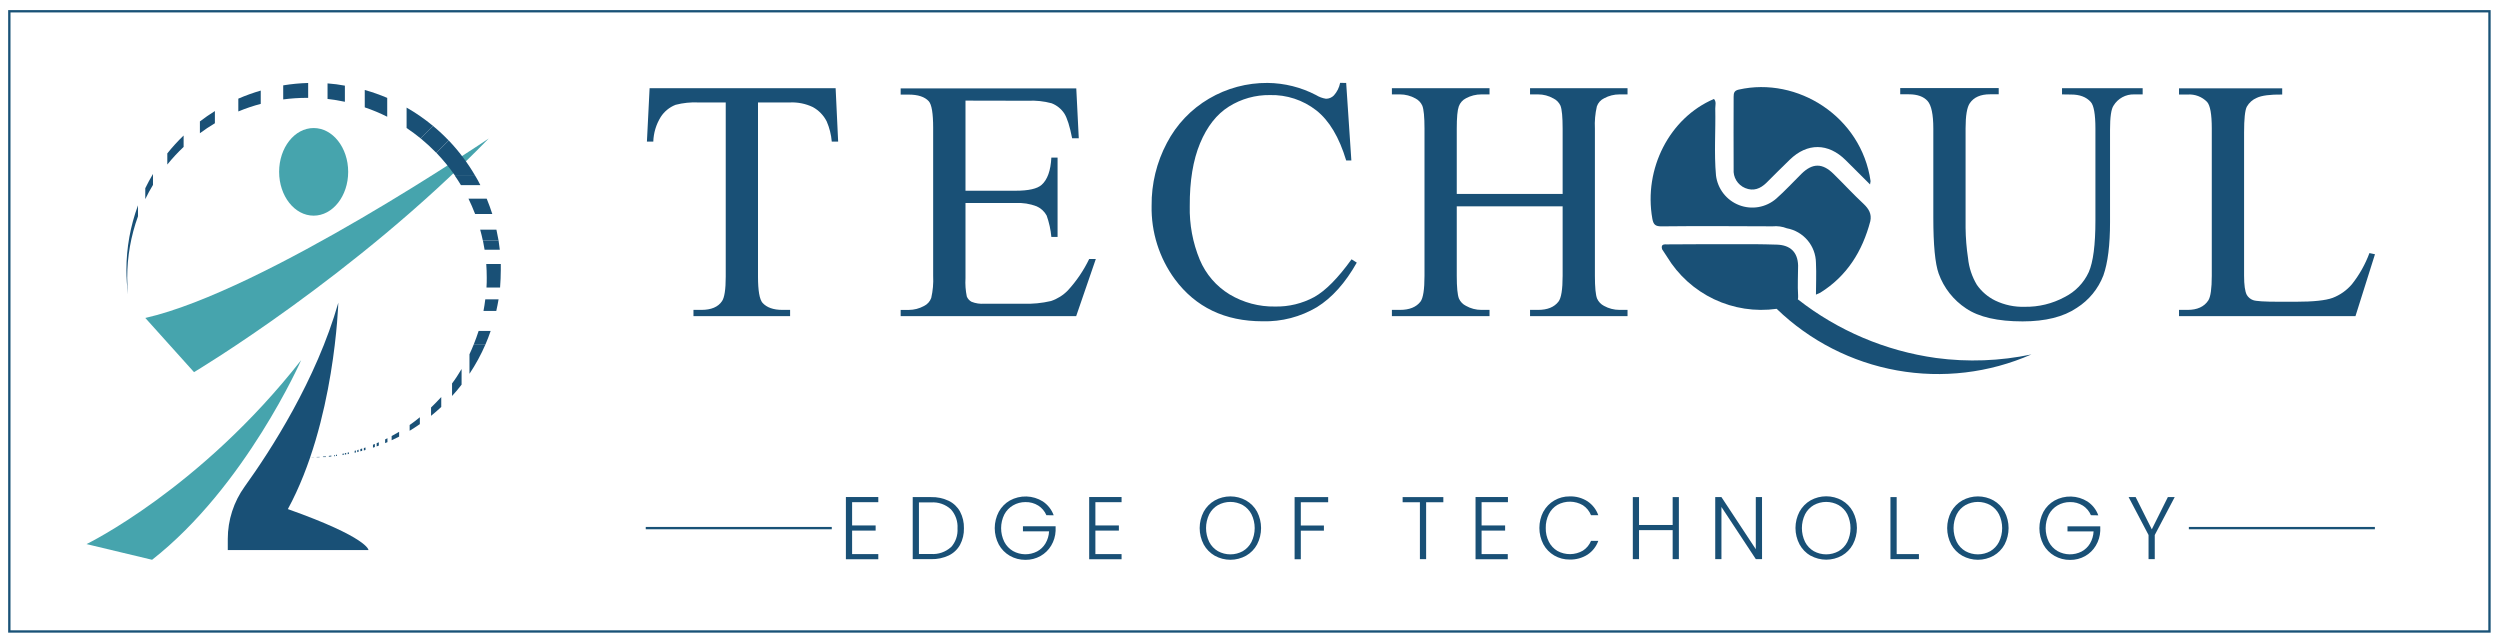 <svg width="1072" height="275" viewBox="0 0 1072 275" fill="none" xmlns="http://www.w3.org/2000/svg">
<path d="M830.189 153.504C808.564 150.498 788.118 141.824 770.927 128.362C771.036 127.804 771.07 127.233 771.027 126.666C770.742 122.39 771.027 118.114 771.027 113.838C770.856 108.137 767.721 105.101 761.978 104.902C758.758 104.773 755.524 104.759 752.303 104.702H750.736H732.098C726.399 104.702 720.77 104.773 715.099 104.788C713.674 104.788 712.078 104.531 712.705 106.869C713.418 107.952 714.13 109.007 714.814 110.09C719.61 118.004 726.62 124.338 734.978 128.308C743.335 132.277 752.673 133.709 761.836 132.424C776.046 146.161 794.023 155.357 813.476 158.839C832.929 162.322 852.978 159.934 871.069 151.979C857.629 154.812 843.803 155.327 830.189 153.504Z" fill="#195076"/>
<path d="M760.112 97.048C762.178 96.846 764.263 97.134 766.196 97.889C769.664 98.525 772.803 100.345 775.08 103.037C777.356 105.73 778.628 109.129 778.679 112.655C778.807 115.064 778.793 117.487 778.764 119.953C778.764 122.034 778.679 124.143 778.679 126.338C779.297 126.106 779.901 125.84 780.488 125.54C791.973 118.413 798.599 107.724 801.99 94.853C802.646 91.732 801.349 89.579 799.14 87.456C794.68 83.323 790.591 78.833 786.216 74.557C781.457 69.853 777.197 69.868 772.438 74.557C768.833 78.106 765.427 81.854 761.637 85.19C759.486 87.052 756.87 88.293 754.068 88.781C751.266 89.269 748.384 88.986 745.731 87.96C743.077 86.935 740.753 85.207 739.007 82.961C737.261 80.716 736.158 78.037 735.817 75.213C734.948 65.649 735.718 56.056 735.504 46.464C735.504 45.124 736.045 43.614 734.948 42.431C715.912 50.526 704.726 72.362 708.516 93.741C708.972 96.35 709.856 97.062 712.421 97.062C728.266 96.877 744.196 96.991 760.112 97.048Z" fill="#195076"/>
<path d="M748.314 80.629C751.89 82.126 754.868 80.914 757.462 78.363C760.782 75.085 764.031 71.749 767.436 68.5C774.945 61.174 783.965 61.259 791.417 68.671C794.794 72.02 798.157 75.384 801.876 79.09C801.992 78.622 802.068 78.145 802.104 77.664C798.157 50.028 770.756 32.725 745.535 38.426C743.626 38.868 743.398 39.851 743.384 41.448C743.384 51.809 743.298 62.171 743.384 72.533C743.244 74.231 743.646 75.929 744.532 77.384C745.418 78.838 746.742 79.975 748.314 80.629Z" fill="#195076"/>
<path d="M358.317 37.813L359.4 60.732H356.664C356.415 57.75 355.683 54.828 354.498 52.08C353.185 49.474 351.113 47.328 348.556 45.923C345.514 44.472 342.163 43.787 338.796 43.928H325.031V118.613C325.031 124.609 325.677 128.357 326.969 129.859C328.793 131.864 331.605 132.871 335.404 132.88H338.796V135.546H297.359V132.88H300.808C304.94 132.88 307.932 131.64 309.599 129.132C310.654 127.607 311.195 124.086 311.195 118.613V43.928H299.44C296.163 43.778 292.883 44.119 289.708 44.94C287.067 45.969 284.822 47.811 283.296 50.199C281.341 53.374 280.25 57.005 280.132 60.732H277.396L278.551 37.813H358.317Z" fill="#195076"/>
<path d="M414.003 43.144V81.783H435.476C441.052 81.783 444.776 80.942 446.647 79.261C449.141 77.051 450.537 73.146 450.822 67.573H453.487V101.595H450.822C450.537 98.473 449.862 95.399 448.813 92.445C447.864 90.688 446.361 89.295 444.538 88.482C441.648 87.368 438.554 86.882 435.462 87.057H414.003V119.269C413.844 121.914 414.035 124.569 414.573 127.165C414.971 128.121 415.685 128.911 416.596 129.403C418.332 130.095 420.204 130.378 422.068 130.229H438.639C442.686 130.39 446.737 130.001 450.68 129.075C453.41 128.16 455.882 126.606 457.89 124.542C461.585 120.522 464.667 115.979 467.038 111.059H469.887L461.466 135.56H386.203V132.894H389.651C391.931 132.892 394.175 132.319 396.177 131.227C397.638 130.532 398.765 129.287 399.312 127.763C400.021 124.671 400.299 121.496 400.138 118.328V54.817C400.138 48.612 399.511 44.811 398.257 43.414C396.528 41.514 393.645 40.564 389.608 40.564H386.203V37.898H461.509L462.578 59.278H459.728C458.721 54.137 457.605 50.603 456.379 48.674C455.065 46.68 453.163 45.146 450.936 44.284C447.628 43.388 444.199 43.022 440.777 43.2L414.003 43.144Z" fill="#195076"/>
<path d="M577.24 35.575L579.463 68.799H577.24C574.247 58.85 569.973 51.69 564.416 47.319C558.749 42.897 551.723 40.579 544.538 40.763C538.325 40.681 532.22 42.393 526.955 45.695C521.711 48.992 517.588 54.242 514.587 61.444C511.585 68.647 510.112 77.612 510.169 88.34C509.985 96.216 511.441 104.046 514.444 111.33C517.036 117.534 521.526 122.757 527.268 126.252C533.156 129.765 539.907 131.561 546.761 131.441C552.62 131.562 558.409 130.157 563.561 127.364C568.405 124.656 573.734 119.264 579.548 111.187L581.785 112.612C576.884 121.316 571.184 127.683 564.686 131.711C557.652 135.886 549.58 137.986 541.403 137.769C525.254 137.769 512.715 131.764 503.786 119.753C497.081 110.613 493.576 99.517 493.811 88.183C493.715 78.811 495.969 69.564 500.366 61.287C504.483 53.389 510.739 46.81 518.42 42.302C526.03 37.824 534.712 35.494 543.541 35.561C550.779 35.635 557.897 37.417 564.316 40.763C565.62 41.573 567.074 42.111 568.591 42.345C569.22 42.344 569.843 42.218 570.423 41.973C571.003 41.728 571.528 41.37 571.968 40.92C573.334 39.396 574.26 37.528 574.646 35.518L577.24 35.575Z" fill="#195076"/>
<path d="M624.66 83.152H670.058V55.173C670.058 50.185 669.749 46.897 669.132 45.31C668.508 43.956 667.436 42.858 666.097 42.203C664.099 41.068 661.84 40.474 659.542 40.478H656.08V37.813H697.886V40.478H694.424C692.135 40.475 689.882 41.043 687.869 42.132C687.138 42.472 686.484 42.957 685.945 43.557C685.407 44.158 684.995 44.86 684.734 45.624C684.011 48.752 683.728 51.966 683.894 55.173V118.257C683.894 123.198 684.207 126.462 684.834 128.049C685.44 129.387 686.479 130.481 687.784 131.156C689.815 132.285 692.1 132.878 694.424 132.88H697.886V135.546H656.08V132.88H659.542C663.532 132.88 666.439 131.712 668.263 129.346C669.459 127.82 670.058 124.115 670.058 118.257V88.482H624.66V118.257C624.66 123.198 624.974 126.462 625.601 128.049C626.214 129.406 627.283 130.505 628.622 131.156C630.625 132.291 632.888 132.885 635.19 132.88H638.71V135.546H596.846V132.88H600.309C604.341 132.88 607.262 131.712 609.1 129.346C610.255 127.82 610.825 124.115 610.825 118.257V55.173C610.825 50.185 610.511 46.897 609.884 45.31C609.283 43.969 608.243 42.873 606.935 42.203C604.909 41.073 602.628 40.479 600.309 40.478H596.846V37.813H638.71V40.478H635.19C632.898 40.476 630.64 41.044 628.622 42.132C627.179 42.853 626.072 44.104 625.53 45.624C624.95 47.191 624.66 50.375 624.66 55.173V83.152Z" fill="#195076"/>
<path d="M884.193 40.478V37.813H918.775V40.478H915.099C913.338 40.429 911.595 40.848 910.048 41.692C908.502 42.536 907.206 43.774 906.293 45.281C905.277 46.764 904.773 50.222 904.783 55.658V95.295C904.783 105.101 903.833 112.703 901.933 118.1C899.726 123.842 895.729 128.72 890.533 132.011C884.834 135.878 877.087 137.812 867.293 137.812C856.616 137.812 848.542 135.964 843.07 132.267C837.644 128.692 833.521 123.457 831.314 117.344C829.776 113.069 829.006 105.044 829.006 93.271V55.102C829.006 49.101 828.18 45.124 826.527 43.286C824.874 41.447 822.252 40.435 818.49 40.435H814.814V37.77H857.048V40.435H853.301C849.268 40.435 846.376 41.704 844.651 44.255C843.445 45.985 842.842 49.586 842.842 55.059V97.661C842.889 102.032 843.241 106.395 843.896 110.717C844.302 114.749 845.591 118.642 847.672 122.119C849.683 125.013 852.4 127.344 855.566 128.889C859.509 130.781 863.849 131.695 868.219 131.555C874.183 131.652 880.071 130.214 885.318 127.378C889.883 125.09 893.532 121.315 895.663 116.675C897.563 112.332 898.513 104.968 898.513 94.582V55.102C898.513 49.001 897.829 45.125 896.49 43.699C894.59 41.59 891.802 40.535 888.125 40.535L884.193 40.478Z" fill="#195076"/>
<path d="M1016.01 108.522L1018.39 109.021L1010.03 135.546H934.364V132.881H938.04C942.172 132.881 945.127 131.536 946.903 128.847C947.91 127.308 948.413 123.754 948.413 118.186V55.102C948.413 49.002 947.739 45.201 946.39 43.7C945.313 42.596 944.007 41.74 942.565 41.194C941.123 40.647 939.578 40.423 938.04 40.535H934.364V37.87H978.607V40.535C973.42 40.478 969.782 40.953 967.692 41.961C965.881 42.721 964.377 44.066 963.418 45.781C962.648 47.32 962.263 50.997 962.263 56.812V118.228C962.263 122.205 962.648 124.956 963.418 126.438C964.019 127.471 964.961 128.262 966.082 128.676C967.279 129.16 971.027 129.389 977.325 129.389H984.449C991.944 129.389 997.202 128.837 1000.22 127.735C1003.44 126.504 1006.29 124.485 1008.52 121.863C1011.7 117.841 1014.23 113.338 1016.01 108.522Z" fill="#195076"/>
<path d="M1067.49 4.832H4V270.778H1067.49V4.832Z" stroke="#195277" strokeWidth="8" stroke-miterlimit="10"/>
<path d="M83.196 159.576C83.196 159.576 152.19 118.428 209.571 59.377C209.571 59.377 113.39 124.742 62.307 136.344L83.196 159.576Z" fill="#46A4AD"/>
<path d="M134.493 92.473C142.669 92.473 149.298 84.063 149.298 73.688C149.298 63.313 142.669 54.902 134.493 54.902C126.316 54.902 119.688 63.313 119.688 73.688C119.688 84.063 126.316 92.473 134.493 92.473Z" fill="#46A4AD"/>
<path d="M37.101 233.307C37.101 233.307 85.861 209.675 129.135 154.431C129.135 154.431 105.254 208.677 65.214 240.034L37.101 233.307Z" fill="#46A4AD"/>
<path d="M123.436 218.299C143.584 181.241 145.066 129.802 145.066 129.802C135.661 162.883 115.998 193.242 105.026 208.492L104.926 208.635C100.212 215.171 97.675 223.025 97.673 231.083V235.858H158.004C158.004 235.858 158.004 230.57 123.436 218.299Z" fill="#195076"/>
<path d="M133.054 196.049C133.538 196.049 134.008 196.049 134.479 196.049V195.964C133.994 196.021 133.538 196.049 133.054 196.049Z" fill="#195076"/>
<path d="M138.482 195.764V195.992H139.751V195.707L138.482 195.764Z" fill="#195076"/>
<path d="M135.761 195.95V196.078H137.015V195.907L135.761 195.95Z" fill="#195076"/>
<path d="M141.004 195.494V195.821L142.087 195.736V195.351L141.004 195.494Z" fill="#195076"/>
<path d="M147.873 194.339V194.937L148.443 194.838V194.196L147.873 194.339Z" fill="#195076"/>
<path d="M146.89 194.553V195.137L147.388 195.052V194.439L146.89 194.553Z" fill="#195076"/>
<path d="M143.299 195.18V195.607H143.669V195.166L143.299 195.18Z" fill="#195076"/>
<path d="M144.083 195.052V195.508H144.496V194.938L144.083 195.052Z" fill="#195076"/>
<path d="M149.098 194.068V194.752L149.597 194.667V193.954L149.098 194.068Z" fill="#195076"/>
<path d="M152.076 194.154L152.603 194.026V193.17L152.076 193.313V194.154Z" fill="#195076"/>
<path d="M153.202 192.999V193.883L153.757 193.755V192.828L153.202 192.999Z" fill="#195076"/>
<path d="M156.023 193.156L156.721 192.957V191.888L156.023 192.116V193.156Z" fill="#195076"/>
<path d="M154.527 193.512L155.296 193.313V192.315L154.527 192.557V193.512Z" fill="#195076"/>
<path d="M167.936 186.97V188.78C169.004 188.296 170.087 187.783 171.142 187.227V185.16C170.087 185.787 169.018 186.386 167.936 186.97Z" fill="#195076"/>
<path d="M184.834 174.727V178.305C186.345 177.093 187.798 175.824 189.209 174.513V170.237C187.813 171.777 186.354 173.273 184.834 174.727Z" fill="#195076"/>
<path d="M175.658 182.238V184.718C177.083 183.821 178.608 182.88 180.033 181.868V178.917C178.608 180.1 177.154 181.198 175.658 182.238Z" fill="#195076"/>
<path d="M165.143 188.41V190.006L166.14 189.593V187.911L165.143 188.41Z" fill="#195076"/>
<path d="M159.927 191.959L160.739 191.688V190.362L159.927 190.69V191.959Z" fill="#195076"/>
<path d="M161.509 191.417L162.435 191.075V189.649L161.509 190.049V191.417Z" fill="#195076"/>
<path d="M193.84 169.796C195.265 168.228 196.69 166.617 197.93 164.935V158.222C196.662 160.36 195.308 162.498 193.84 164.422V169.796Z" fill="#195076"/>
<path d="M203.173 147.604H208.203C209.001 145.751 209.728 143.855 210.398 141.902H205.239C204.598 143.855 203.914 145.751 203.173 147.604Z" fill="#195076"/>
<path d="M201.307 151.908V160.289C203.982 156.276 206.291 152.031 208.203 147.604H203.173C202.589 149.057 201.976 150.497 201.307 151.908Z" fill="#195076"/>
<path d="M213.789 128.362H208.089C207.89 130.034 207.633 131.688 207.32 133.322H212.806C213.186 131.64 213.513 129.987 213.789 128.362Z" fill="#195076"/>
<path d="M214.744 115.819C214.744 114.936 214.744 114.066 214.744 113.197H208.502C208.645 115.121 208.716 117.059 208.716 119.026C208.716 120.451 208.716 121.877 208.602 123.302H214.43C214.615 120.822 214.744 118.328 214.744 115.819Z" fill="#195076"/>
<path d="M213.789 103.148H207.078C207.348 104.445 207.591 105.757 207.79 107.082H214.316C214.131 105.757 213.946 104.445 213.789 103.148Z" fill="#195076"/>
<path d="M203.815 75.44H195.108C195.992 76.723 196.847 78.034 197.645 79.374H205.966C205.339 78.063 204.613 76.737 203.815 75.44Z" fill="#195076"/>
<path d="M208.702 85.189H200.879C201.915 87.327 202.865 89.518 203.729 91.76H211.096C210.384 89.537 209.586 87.356 208.702 85.189Z" fill="#195076"/>
<path d="M121.44 36.601V42.63C124.818 42.183 128.221 41.959 131.628 41.961H132.141V35.575C128.555 35.677 124.98 36.02 121.44 36.601Z" fill="#195076"/>
<path d="M102.19 42.302V47.79C105.319 46.49 108.532 45.404 111.808 44.54V38.839C108.532 39.789 105.32 40.946 102.19 42.302Z" fill="#195076"/>
<path d="M140.449 35.76V42.431C142.947 42.709 145.429 43.114 147.887 43.642V36.729C145.455 36.264 142.976 35.941 140.449 35.76Z" fill="#195076"/>
<path d="M156.408 38.583V46.037C159.707 47.152 162.926 48.495 166.04 50.056V41.975C162.905 40.639 159.688 39.505 156.408 38.583Z" fill="#195076"/>
<path d="M174.348 46.137V54.888C176.428 56.285 178.437 57.772 180.375 59.349L185.704 54.019C182.158 51.062 178.358 48.424 174.348 46.137Z" fill="#195076"/>
<path d="M185.704 54.019L180.375 59.349C182.723 61.287 184.964 63.352 187.086 65.535L192.387 60.233C190.281 58.034 188.05 55.959 185.704 54.019Z" fill="#195076"/>
<path d="M192.415 60.233L187.115 65.535C190.074 68.611 192.776 71.924 195.194 75.441H203.815C200.621 69.944 196.795 64.84 192.415 60.233Z" fill="#195076"/>
<path d="M212.863 98.474H205.895C206.322 100.013 206.707 101.566 207.035 103.149H213.789C213.504 101.566 213.205 100.013 212.863 98.474Z" fill="#195076"/>
<path d="M54.199 115.819C54.208 119.285 54.441 122.746 54.897 126.181C54.684 123.829 54.555 121.435 54.555 119.055C54.549 110.082 56.112 101.178 59.172 92.743V88.04C55.886 96.933 54.202 106.338 54.199 115.819Z" fill="#195076"/>
<path d="M71.74 65.778V70.552C73.899 67.879 76.236 65.355 78.736 62.998V58.109C76.239 60.51 73.902 63.071 71.74 65.778Z" fill="#195076"/>
<path d="M92.145 47.619C89.922 49.006 87.78 50.489 85.718 52.066V57.126C87.784 55.601 89.922 54.161 92.145 52.85V47.619Z" fill="#195076"/>
<path d="M65.599 74.6C64.416 76.581 63.305 78.619 62.293 80.714V85.389C63.305 83.294 64.402 81.27 65.599 79.289V74.6Z" fill="#195076"/>
<path d="M365.384 215.334V225.311H375.473V227.52H365.384V237.597H376.613V239.806H362.72V213.125H376.613V215.334H365.384Z" fill="#195076"/>
<path d="M406.835 214.764C408.882 215.762 410.57 217.37 411.666 219.368C412.821 221.562 413.395 224.015 413.333 226.494C413.402 228.974 412.828 231.429 411.666 233.621C410.564 235.602 408.877 237.195 406.835 238.182C404.466 239.293 401.87 239.835 399.255 239.764H391.375V213.153H399.255C401.873 213.084 404.471 213.636 406.835 214.764ZM407.733 234.718C408.73 233.625 409.497 232.343 409.986 230.947C410.476 229.551 410.679 228.07 410.583 226.594C410.679 225.104 410.477 223.611 409.987 222.201C409.498 220.791 408.731 219.493 407.733 218.384C406.593 217.344 405.254 216.546 403.796 216.039C402.339 215.532 400.794 215.326 399.255 215.434H394.04V237.554H399.255C400.79 237.661 402.332 237.458 403.788 236.958C405.244 236.459 406.585 235.673 407.733 234.647V234.718Z" fill="#195076"/>
<path d="M448.699 220.921C447.977 219.223 446.76 217.783 445.208 216.788C443.559 215.764 441.648 215.244 439.708 215.291C437.836 215.28 435.995 215.772 434.379 216.716C432.8 217.634 431.511 218.977 430.66 220.593C429.751 222.422 429.278 224.437 429.278 226.48C429.278 228.522 429.751 230.537 430.66 232.366C431.503 233.999 432.793 235.358 434.379 236.286C435.953 237.163 437.72 237.638 439.522 237.667C441.325 237.697 443.106 237.281 444.709 236.457C446.192 235.666 447.43 234.483 448.286 233.036C449.222 231.461 449.755 229.679 449.839 227.848H438.639V225.667H452.646V227.62C452.549 229.854 451.898 232.029 450.751 233.948C449.638 235.815 448.056 237.358 446.163 238.424C444.193 239.529 441.966 240.094 439.708 240.063C437.361 240.088 435.049 239.488 433.011 238.324C431.021 237.177 429.385 235.505 428.28 233.492C427.138 231.328 426.542 228.919 426.542 226.472C426.542 224.026 427.138 221.616 428.28 219.453C429.385 217.439 431.021 215.768 433.011 214.621C435.192 213.416 437.656 212.818 440.147 212.888C442.638 212.958 445.064 213.694 447.174 215.02C449.314 216.452 450.941 218.529 451.819 220.949L448.699 220.921Z" fill="#195076"/>
<path d="M469.702 215.334V225.311H479.776V227.52H469.702V237.597H480.93V239.806H467.038V213.125H480.93V215.334H469.702Z" fill="#195076"/>
<path d="M520.885 238.295C518.888 237.153 517.246 235.481 516.14 233.464C515.007 231.297 514.416 228.889 514.416 226.444C514.416 223.999 515.007 221.591 516.14 219.424C517.246 217.407 518.888 215.735 520.885 214.593C522.938 213.452 525.248 212.854 527.596 212.854C529.945 212.854 532.254 213.452 534.307 214.593C536.303 215.731 537.942 217.405 539.038 219.424C540.161 221.594 540.747 224.001 540.747 226.444C540.747 228.887 540.161 231.294 539.038 233.464C537.942 235.483 536.303 237.157 534.307 238.295C532.254 239.436 529.945 240.035 527.596 240.035C525.248 240.035 522.938 239.436 520.885 238.295ZM532.911 236.343C534.502 235.408 535.792 234.038 536.63 232.395C537.539 230.545 538.012 228.512 538.012 226.451C538.012 224.39 537.539 222.357 536.63 220.508C535.787 218.875 534.497 217.516 532.911 216.588C531.278 215.691 529.445 215.221 527.582 215.221C525.719 215.221 523.886 215.691 522.253 216.588C520.659 217.51 519.363 218.871 518.519 220.508C517.62 222.36 517.152 224.392 517.152 226.451C517.152 228.51 517.62 230.543 518.519 232.395C519.359 234.042 520.655 235.413 522.253 236.343C523.886 237.24 525.719 237.71 527.582 237.71C529.445 237.71 531.278 237.24 532.911 236.343Z" fill="#195076"/>
<path d="M569.517 213.153V215.362H557.79V225.339H567.693V227.548H557.79V239.806H555.125V213.153H569.517Z" fill="#195076"/>
<path d="M618.904 213.153V215.362H611.523V239.763H608.858V215.362H601.449V213.153H618.904Z" fill="#195076"/>
<path d="M635.304 215.334V225.311H645.393V227.52H635.304V237.597H646.533V239.806H632.711V213.125H646.604V215.334H635.304Z" fill="#195076"/>
<path d="M661.794 219.424C662.882 217.413 664.504 215.741 666.482 214.592C668.488 213.425 670.773 212.824 673.093 212.854C675.793 212.774 678.454 213.509 680.731 214.963C682.87 216.401 684.489 218.49 685.347 220.921H682.227C681.535 219.172 680.321 217.679 678.75 216.645C677.098 215.674 675.222 215.149 673.306 215.121C671.39 215.094 669.5 215.565 667.821 216.488C666.247 217.42 664.976 218.786 664.159 220.422C663.235 222.269 662.775 224.314 662.82 226.38C662.77 228.441 663.23 230.482 664.159 232.323C664.98 233.953 666.251 235.313 667.821 236.243C669.5 237.162 671.388 237.633 673.302 237.611C675.217 237.588 677.093 237.073 678.75 236.114C680.31 235.112 681.524 233.654 682.227 231.938H685.347C684.483 234.355 682.858 236.425 680.716 237.839C678.439 239.277 675.786 240.006 673.093 239.934C670.774 239.968 668.489 239.372 666.482 238.21C664.508 237.063 662.887 235.396 661.794 233.392C660.671 231.225 660.084 228.82 660.084 226.38C660.084 223.939 660.671 221.534 661.794 219.367V219.424Z" fill="#195076"/>
<path d="M719.901 213.153V239.763H717.236V227.32H702.816V239.763H700.152V213.153H702.816V225.111H717.236V213.153H719.901Z" fill="#195076"/>
<path d="M755.567 239.763H752.902L738.154 217.386V239.763H735.49V213.153H738.154L752.888 235.501V213.153H755.552L755.567 239.763Z" fill="#195076"/>
<path d="M776.37 238.295C774.375 237.136 772.738 235.45 771.639 233.421C770.498 231.257 769.901 228.847 769.901 226.401C769.901 223.954 770.498 221.545 771.639 219.381C772.744 217.368 774.381 215.697 776.37 214.55C778.426 213.409 780.738 212.811 783.088 212.811C785.439 212.811 787.751 213.409 789.807 214.55C791.799 215.689 793.433 217.362 794.523 219.381C795.656 221.548 796.247 223.956 796.247 226.401C796.247 228.846 795.656 231.254 794.523 233.421C793.433 235.44 791.799 237.113 789.807 238.252C787.751 239.393 785.439 239.991 783.088 239.991C780.738 239.991 778.426 239.393 776.37 238.252V238.295ZM788.396 236.342C789.994 235.413 791.29 234.042 792.13 232.394C793.029 230.542 793.497 228.51 793.497 226.451C793.497 224.392 793.029 222.359 792.13 220.507C791.286 218.87 789.99 217.51 788.396 216.588C786.766 215.691 784.935 215.22 783.074 215.22C781.213 215.22 779.383 215.691 777.752 216.588C776.158 217.51 774.863 218.87 774.019 220.507C773.119 222.359 772.652 224.392 772.652 226.451C772.652 228.51 773.119 230.542 774.019 232.394C774.858 234.042 776.154 235.413 777.752 236.342C779.383 237.239 781.213 237.71 783.074 237.71C784.935 237.71 786.766 237.239 788.396 236.342Z" fill="#195076"/>
<path d="M813.29 237.597H822.836V239.763H810.625V213.153H813.29V237.597Z" fill="#195076"/>
<path d="M841.417 238.295C839.42 237.153 837.778 235.481 836.672 233.464C835.54 231.297 834.948 228.889 834.948 226.444C834.948 223.999 835.54 221.591 836.672 219.424C837.778 217.407 839.42 215.735 841.417 214.593C843.47 213.452 845.78 212.854 848.128 212.854C850.477 212.854 852.787 213.452 854.84 214.593C856.832 215.736 858.47 217.408 859.57 219.424C860.693 221.594 861.28 224.001 861.28 226.444C861.28 228.887 860.693 231.294 859.57 233.464C858.47 235.48 856.832 237.153 854.84 238.295C852.787 239.436 850.477 240.035 848.128 240.035C845.78 240.035 843.47 239.436 841.417 238.295ZM853.443 236.343C855.034 235.408 856.324 234.038 857.162 232.395C858.062 230.543 858.53 228.51 858.53 226.451C858.53 224.392 858.062 222.36 857.162 220.508C856.319 218.875 855.029 217.516 853.443 216.588C851.81 215.691 849.977 215.221 848.114 215.221C846.251 215.221 844.418 215.691 842.785 216.588C841.191 217.51 839.895 218.871 839.052 220.508C838.152 222.36 837.684 224.392 837.684 226.451C837.684 228.51 838.152 230.543 839.052 232.395C839.891 234.042 841.187 235.413 842.785 236.343C844.418 237.24 846.251 237.71 848.114 237.71C849.977 237.71 851.81 237.24 853.443 236.343Z" fill="#195076"/>
<path d="M896.589 220.92C895.873 219.224 894.661 217.784 893.112 216.787C891.464 215.764 889.552 215.244 887.612 215.291C885.74 215.278 883.899 215.77 882.283 216.716C880.697 217.641 879.403 218.995 878.55 220.621C877.65 222.453 877.181 224.467 877.181 226.508C877.181 228.549 877.65 230.563 878.55 232.394C879.398 234.028 880.693 235.387 882.283 236.314C883.858 237.191 885.625 237.666 887.427 237.696C889.229 237.725 891.011 237.309 892.614 236.485C894.094 235.69 895.33 234.508 896.19 233.064C897.116 231.485 897.644 229.704 897.729 227.876H886.544V225.695H900.593V227.648C900.492 229.883 899.835 232.058 898.684 233.976C897.576 235.842 895.999 237.385 894.11 238.452C892.14 239.557 889.913 240.122 887.655 240.091C885.308 240.119 882.995 239.519 880.958 238.352C878.961 237.21 877.319 235.538 876.213 233.52C875.081 231.354 874.489 228.945 874.489 226.501C874.489 224.056 875.081 221.647 876.213 219.481C877.319 217.463 878.961 215.791 880.958 214.649C883.137 213.444 885.599 212.845 888.087 212.916C890.576 212.986 893 213.722 895.107 215.048C897.251 216.475 898.879 218.554 899.752 220.978L896.589 220.92Z" fill="#195076"/>
<path d="M932.511 213.153L923.962 229.415V239.763H921.297V229.415L912.748 213.153H915.769L922.694 226.978L929.576 213.153H932.511Z" fill="#195076"/>
<path d="M356.664 226.451H276.898" stroke="#195277" strokeWidth="4" stroke-miterlimit="10"/>
<path d="M1018.35 226.451H938.582" stroke="#195277" strokeWidth="4" stroke-miterlimit="10"/>
</svg>
